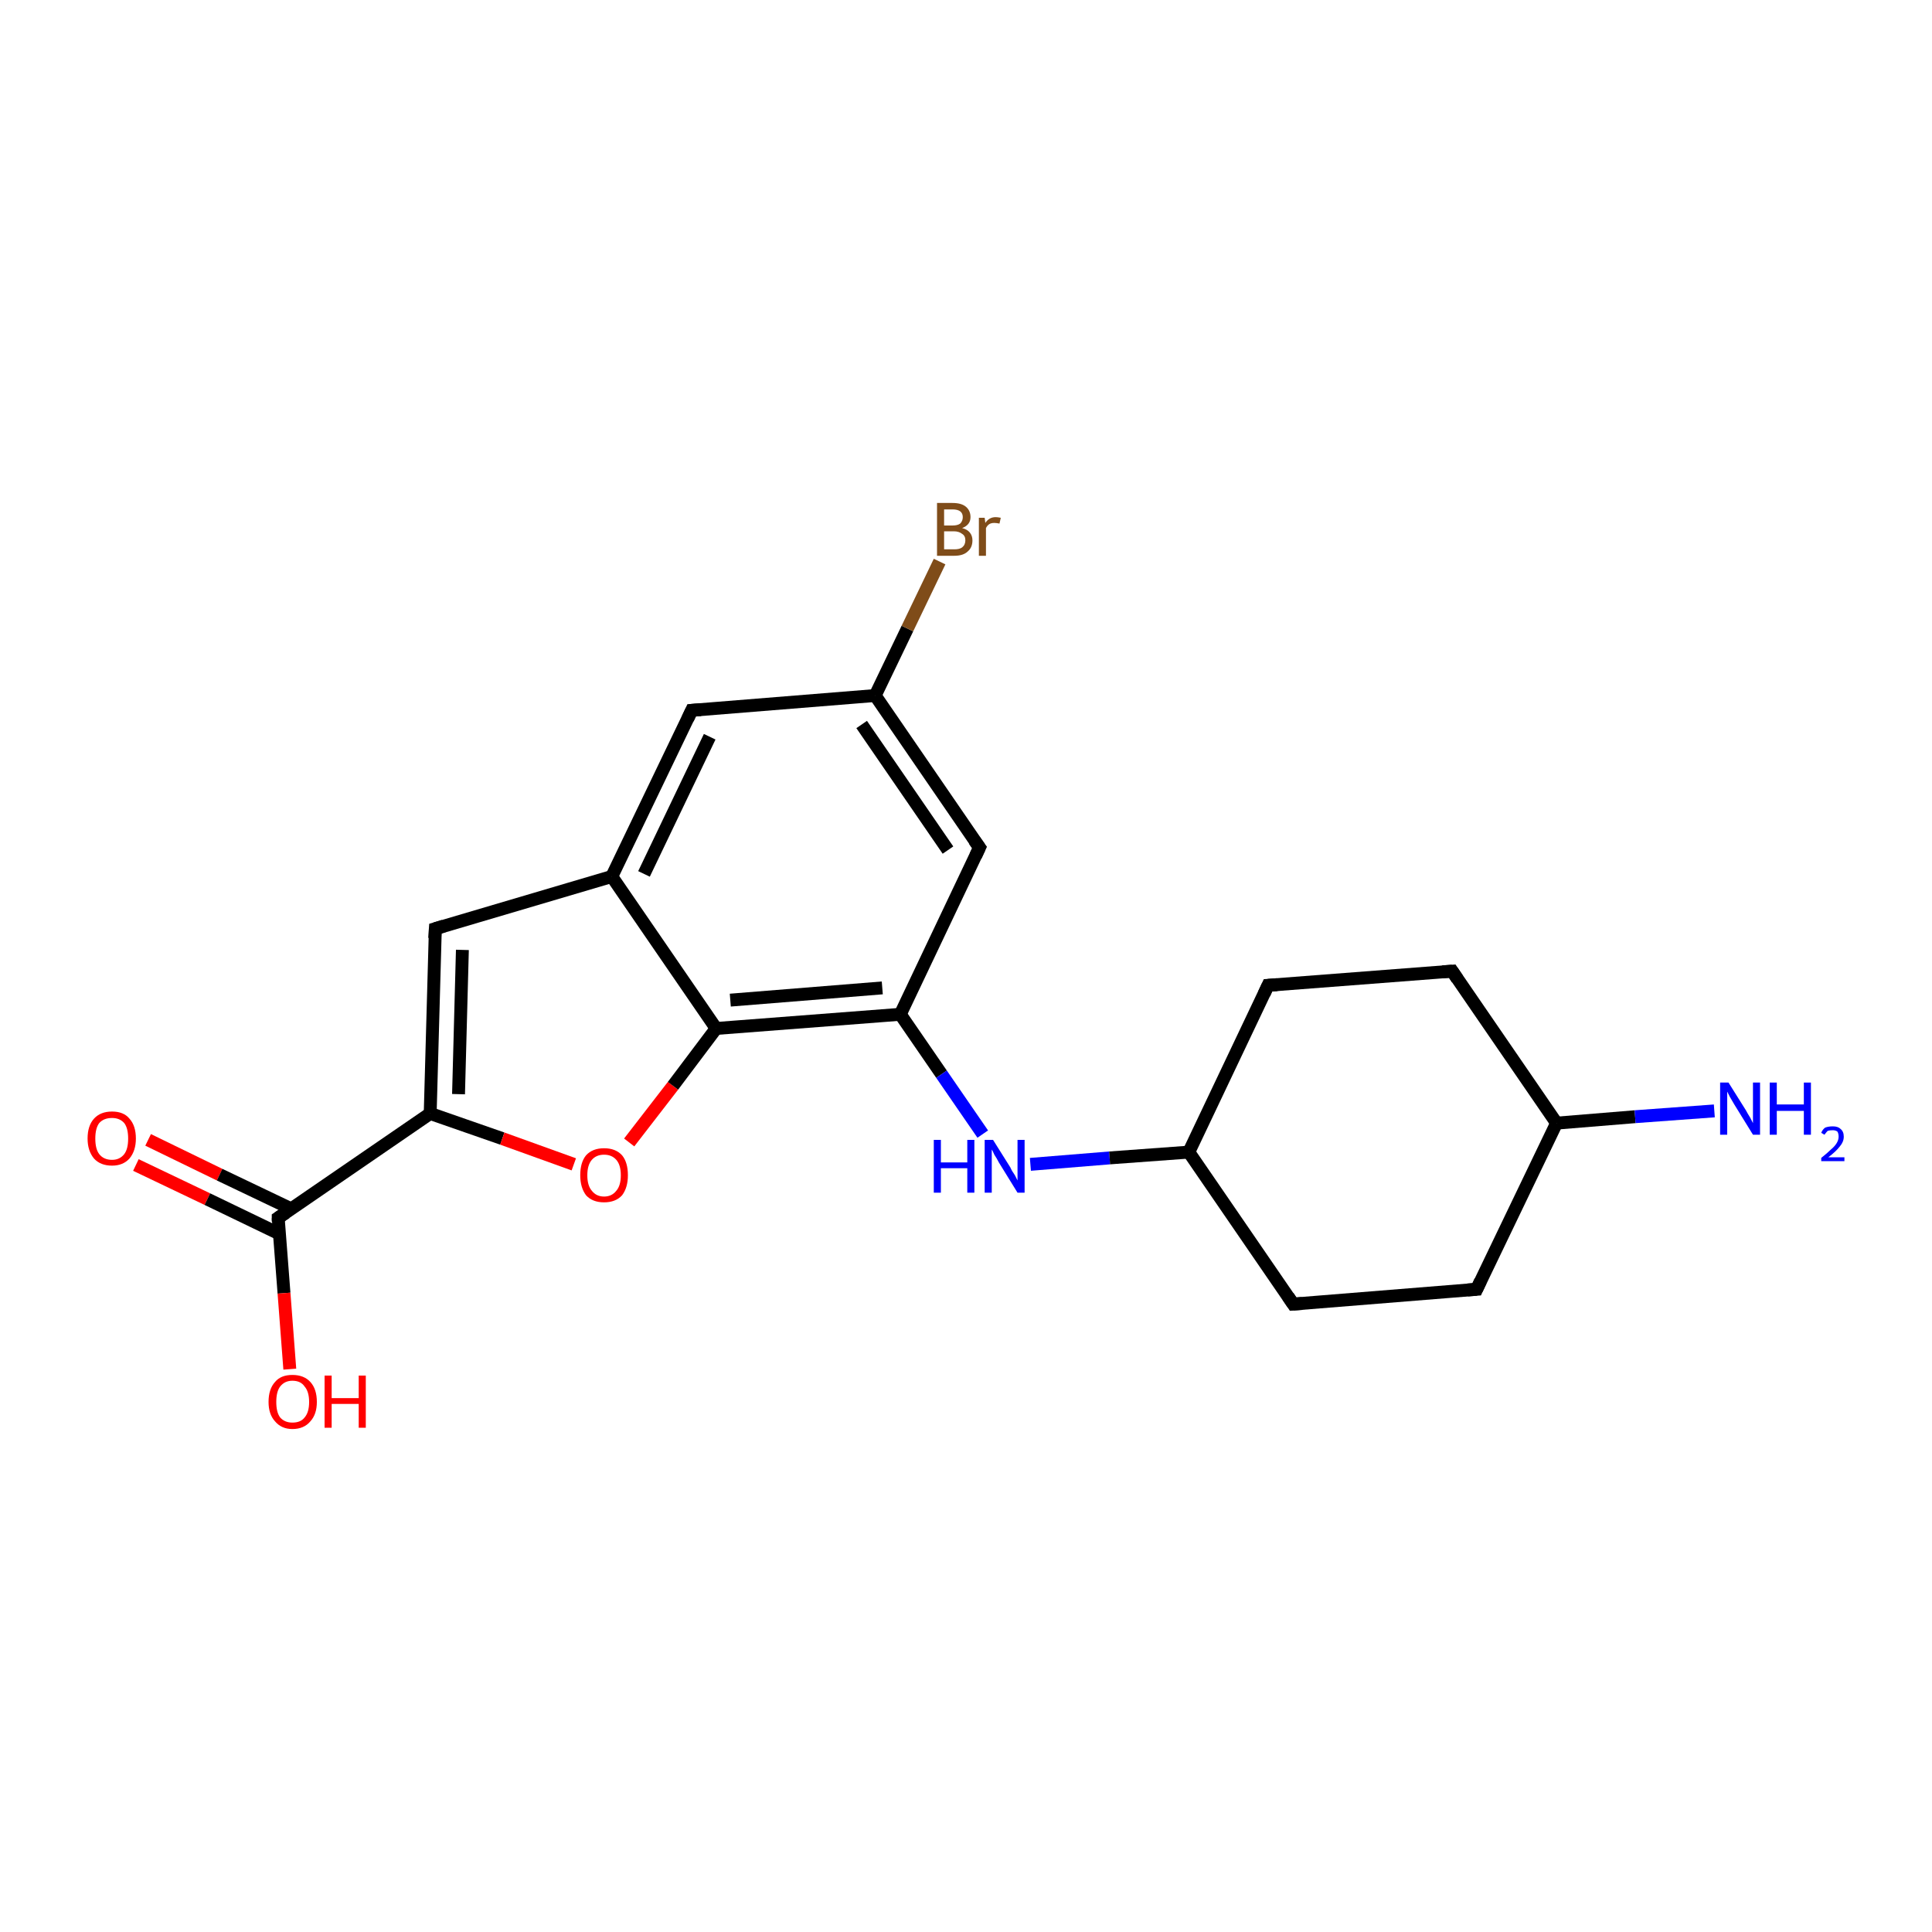 <?xml version='1.0' encoding='iso-8859-1'?>
<svg version='1.1' baseProfile='full'
              xmlns='http://www.w3.org/2000/svg'
                      xmlns:rdkit='http://www.rdkit.org/xml'
                      xmlns:xlink='http://www.w3.org/1999/xlink'
                  xml:space='preserve'
width='300px' height='300px' viewBox='0 0 300 300'>
<!-- END OF HEADER -->
<rect style='opacity:1.0;fill:#FFFFFF;stroke:none' width='300.0' height='300.0' x='0.0' y='0.0'> </rect>
<path class='bond-0 atom-0 atom-1' d='M 23.0,177.0 L 34.1,182.4' style='fill:none;fill-rule:evenodd;stroke:#FF0000;stroke-width:2.0px;stroke-linecap:butt;stroke-linejoin:miter;stroke-opacity:1' />
<path class='bond-0 atom-0 atom-1' d='M 34.1,182.4 L 45.2,187.7' style='fill:none;fill-rule:evenodd;stroke:#000000;stroke-width:2.0px;stroke-linecap:butt;stroke-linejoin:miter;stroke-opacity:1' />
<path class='bond-0 atom-0 atom-1' d='M 21.1,180.9 L 32.2,186.2' style='fill:none;fill-rule:evenodd;stroke:#FF0000;stroke-width:2.0px;stroke-linecap:butt;stroke-linejoin:miter;stroke-opacity:1' />
<path class='bond-0 atom-0 atom-1' d='M 32.2,186.2 L 43.4,191.6' style='fill:none;fill-rule:evenodd;stroke:#000000;stroke-width:2.0px;stroke-linecap:butt;stroke-linejoin:miter;stroke-opacity:1' />
<path class='bond-1 atom-1 atom-2' d='M 43.2,189.1 L 44.1,200.8' style='fill:none;fill-rule:evenodd;stroke:#000000;stroke-width:2.0px;stroke-linecap:butt;stroke-linejoin:miter;stroke-opacity:1' />
<path class='bond-1 atom-1 atom-2' d='M 44.1,200.8 L 45.0,212.6' style='fill:none;fill-rule:evenodd;stroke:#FF0000;stroke-width:2.0px;stroke-linecap:butt;stroke-linejoin:miter;stroke-opacity:1' />
<path class='bond-2 atom-1 atom-3' d='M 43.2,189.1 L 66.8,172.9' style='fill:none;fill-rule:evenodd;stroke:#000000;stroke-width:2.0px;stroke-linecap:butt;stroke-linejoin:miter;stroke-opacity:1' />
<path class='bond-3 atom-3 atom-4' d='M 66.8,172.9 L 78.0,176.8' style='fill:none;fill-rule:evenodd;stroke:#000000;stroke-width:2.0px;stroke-linecap:butt;stroke-linejoin:miter;stroke-opacity:1' />
<path class='bond-3 atom-3 atom-4' d='M 78.0,176.8 L 89.1,180.8' style='fill:none;fill-rule:evenodd;stroke:#FF0000;stroke-width:2.0px;stroke-linecap:butt;stroke-linejoin:miter;stroke-opacity:1' />
<path class='bond-4 atom-4 atom-5' d='M 97.7,177.4 L 104.5,168.6' style='fill:none;fill-rule:evenodd;stroke:#FF0000;stroke-width:2.0px;stroke-linecap:butt;stroke-linejoin:miter;stroke-opacity:1' />
<path class='bond-4 atom-4 atom-5' d='M 104.5,168.6 L 111.2,159.7' style='fill:none;fill-rule:evenodd;stroke:#000000;stroke-width:2.0px;stroke-linecap:butt;stroke-linejoin:miter;stroke-opacity:1' />
<path class='bond-5 atom-5 atom-6' d='M 111.2,159.7 L 139.8,157.5' style='fill:none;fill-rule:evenodd;stroke:#000000;stroke-width:2.0px;stroke-linecap:butt;stroke-linejoin:miter;stroke-opacity:1' />
<path class='bond-5 atom-5 atom-6' d='M 113.4,155.3 L 137.0,153.4' style='fill:none;fill-rule:evenodd;stroke:#000000;stroke-width:2.0px;stroke-linecap:butt;stroke-linejoin:miter;stroke-opacity:1' />
<path class='bond-6 atom-6 atom-7' d='M 139.8,157.5 L 152.1,131.6' style='fill:none;fill-rule:evenodd;stroke:#000000;stroke-width:2.0px;stroke-linecap:butt;stroke-linejoin:miter;stroke-opacity:1' />
<path class='bond-7 atom-7 atom-8' d='M 152.1,131.6 L 135.9,108.0' style='fill:none;fill-rule:evenodd;stroke:#000000;stroke-width:2.0px;stroke-linecap:butt;stroke-linejoin:miter;stroke-opacity:1' />
<path class='bond-7 atom-7 atom-8' d='M 147.2,132.0 L 133.8,112.5' style='fill:none;fill-rule:evenodd;stroke:#000000;stroke-width:2.0px;stroke-linecap:butt;stroke-linejoin:miter;stroke-opacity:1' />
<path class='bond-8 atom-8 atom-9' d='M 135.9,108.0 L 140.9,97.6' style='fill:none;fill-rule:evenodd;stroke:#000000;stroke-width:2.0px;stroke-linecap:butt;stroke-linejoin:miter;stroke-opacity:1' />
<path class='bond-8 atom-8 atom-9' d='M 140.9,97.6 L 145.9,87.2' style='fill:none;fill-rule:evenodd;stroke:#7F4C19;stroke-width:2.0px;stroke-linecap:butt;stroke-linejoin:miter;stroke-opacity:1' />
<path class='bond-9 atom-8 atom-10' d='M 135.9,108.0 L 107.4,110.3' style='fill:none;fill-rule:evenodd;stroke:#000000;stroke-width:2.0px;stroke-linecap:butt;stroke-linejoin:miter;stroke-opacity:1' />
<path class='bond-10 atom-10 atom-11' d='M 107.4,110.3 L 95.0,136.1' style='fill:none;fill-rule:evenodd;stroke:#000000;stroke-width:2.0px;stroke-linecap:butt;stroke-linejoin:miter;stroke-opacity:1' />
<path class='bond-10 atom-10 atom-11' d='M 110.2,114.4 L 100.0,135.7' style='fill:none;fill-rule:evenodd;stroke:#000000;stroke-width:2.0px;stroke-linecap:butt;stroke-linejoin:miter;stroke-opacity:1' />
<path class='bond-11 atom-11 atom-12' d='M 95.0,136.1 L 67.6,144.2' style='fill:none;fill-rule:evenodd;stroke:#000000;stroke-width:2.0px;stroke-linecap:butt;stroke-linejoin:miter;stroke-opacity:1' />
<path class='bond-12 atom-6 atom-13' d='M 139.8,157.5 L 146.2,166.8' style='fill:none;fill-rule:evenodd;stroke:#000000;stroke-width:2.0px;stroke-linecap:butt;stroke-linejoin:miter;stroke-opacity:1' />
<path class='bond-12 atom-6 atom-13' d='M 146.2,166.8 L 152.6,176.1' style='fill:none;fill-rule:evenodd;stroke:#0000FF;stroke-width:2.0px;stroke-linecap:butt;stroke-linejoin:miter;stroke-opacity:1' />
<path class='bond-13 atom-13 atom-14' d='M 160.0,180.8 L 172.3,179.8' style='fill:none;fill-rule:evenodd;stroke:#0000FF;stroke-width:2.0px;stroke-linecap:butt;stroke-linejoin:miter;stroke-opacity:1' />
<path class='bond-13 atom-13 atom-14' d='M 172.3,179.8 L 184.6,178.9' style='fill:none;fill-rule:evenodd;stroke:#000000;stroke-width:2.0px;stroke-linecap:butt;stroke-linejoin:miter;stroke-opacity:1' />
<path class='bond-14 atom-14 atom-15' d='M 184.6,178.9 L 200.8,202.5' style='fill:none;fill-rule:evenodd;stroke:#000000;stroke-width:2.0px;stroke-linecap:butt;stroke-linejoin:miter;stroke-opacity:1' />
<path class='bond-15 atom-15 atom-16' d='M 200.8,202.5 L 229.3,200.2' style='fill:none;fill-rule:evenodd;stroke:#000000;stroke-width:2.0px;stroke-linecap:butt;stroke-linejoin:miter;stroke-opacity:1' />
<path class='bond-16 atom-16 atom-17' d='M 229.3,200.2 L 241.7,174.4' style='fill:none;fill-rule:evenodd;stroke:#000000;stroke-width:2.0px;stroke-linecap:butt;stroke-linejoin:miter;stroke-opacity:1' />
<path class='bond-17 atom-17 atom-18' d='M 241.7,174.4 L 253.9,173.4' style='fill:none;fill-rule:evenodd;stroke:#000000;stroke-width:2.0px;stroke-linecap:butt;stroke-linejoin:miter;stroke-opacity:1' />
<path class='bond-17 atom-17 atom-18' d='M 253.9,173.4 L 266.2,172.5' style='fill:none;fill-rule:evenodd;stroke:#0000FF;stroke-width:2.0px;stroke-linecap:butt;stroke-linejoin:miter;stroke-opacity:1' />
<path class='bond-18 atom-17 atom-19' d='M 241.7,174.4 L 225.5,150.8' style='fill:none;fill-rule:evenodd;stroke:#000000;stroke-width:2.0px;stroke-linecap:butt;stroke-linejoin:miter;stroke-opacity:1' />
<path class='bond-19 atom-19 atom-20' d='M 225.5,150.8 L 196.9,153.0' style='fill:none;fill-rule:evenodd;stroke:#000000;stroke-width:2.0px;stroke-linecap:butt;stroke-linejoin:miter;stroke-opacity:1' />
<path class='bond-20 atom-11 atom-5' d='M 95.0,136.1 L 111.2,159.7' style='fill:none;fill-rule:evenodd;stroke:#000000;stroke-width:2.0px;stroke-linecap:butt;stroke-linejoin:miter;stroke-opacity:1' />
<path class='bond-21 atom-12 atom-3' d='M 67.6,144.2 L 66.8,172.9' style='fill:none;fill-rule:evenodd;stroke:#000000;stroke-width:2.0px;stroke-linecap:butt;stroke-linejoin:miter;stroke-opacity:1' />
<path class='bond-21 atom-12 atom-3' d='M 71.8,147.5 L 71.2,169.9' style='fill:none;fill-rule:evenodd;stroke:#000000;stroke-width:2.0px;stroke-linecap:butt;stroke-linejoin:miter;stroke-opacity:1' />
<path class='bond-22 atom-20 atom-14' d='M 196.9,153.0 L 184.6,178.9' style='fill:none;fill-rule:evenodd;stroke:#000000;stroke-width:2.0px;stroke-linecap:butt;stroke-linejoin:miter;stroke-opacity:1' />
<path d='M 43.2,189.7 L 43.2,189.1 L 44.4,188.3' style='fill:none;stroke:#000000;stroke-width:2.0px;stroke-linecap:butt;stroke-linejoin:miter;stroke-opacity:1;' />
<path d='M 151.5,132.9 L 152.1,131.6 L 151.3,130.5' style='fill:none;stroke:#000000;stroke-width:2.0px;stroke-linecap:butt;stroke-linejoin:miter;stroke-opacity:1;' />
<path d='M 108.8,110.2 L 107.4,110.3 L 106.8,111.6' style='fill:none;stroke:#000000;stroke-width:2.0px;stroke-linecap:butt;stroke-linejoin:miter;stroke-opacity:1;' />
<path d='M 68.9,143.8 L 67.6,144.2 L 67.5,145.7' style='fill:none;stroke:#000000;stroke-width:2.0px;stroke-linecap:butt;stroke-linejoin:miter;stroke-opacity:1;' />
<path d='M 200.0,201.3 L 200.8,202.5 L 202.2,202.4' style='fill:none;stroke:#000000;stroke-width:2.0px;stroke-linecap:butt;stroke-linejoin:miter;stroke-opacity:1;' />
<path d='M 227.9,200.3 L 229.3,200.2 L 229.9,198.9' style='fill:none;stroke:#000000;stroke-width:2.0px;stroke-linecap:butt;stroke-linejoin:miter;stroke-opacity:1;' />
<path d='M 226.3,152.0 L 225.5,150.8 L 224.0,150.9' style='fill:none;stroke:#000000;stroke-width:2.0px;stroke-linecap:butt;stroke-linejoin:miter;stroke-opacity:1;' />
<path d='M 198.3,152.9 L 196.9,153.0 L 196.3,154.3' style='fill:none;stroke:#000000;stroke-width:2.0px;stroke-linecap:butt;stroke-linejoin:miter;stroke-opacity:1;' />
<path class='atom-0' d='M 13.6 176.8
Q 13.6 174.8, 14.6 173.7
Q 15.6 172.6, 17.4 172.6
Q 19.2 172.6, 20.1 173.7
Q 21.1 174.8, 21.1 176.8
Q 21.1 178.7, 20.1 179.9
Q 19.1 181.0, 17.4 181.0
Q 15.6 181.0, 14.6 179.9
Q 13.6 178.7, 13.6 176.8
M 17.4 180.1
Q 18.6 180.1, 19.3 179.2
Q 19.9 178.4, 19.9 176.8
Q 19.9 175.2, 19.3 174.4
Q 18.6 173.6, 17.4 173.6
Q 16.1 173.6, 15.4 174.4
Q 14.8 175.2, 14.8 176.8
Q 14.8 178.4, 15.4 179.2
Q 16.1 180.1, 17.4 180.1
' fill='#FF0000'/>
<path class='atom-2' d='M 41.7 217.7
Q 41.7 215.7, 42.7 214.6
Q 43.6 213.5, 45.4 213.5
Q 47.2 213.5, 48.2 214.6
Q 49.2 215.7, 49.2 217.7
Q 49.2 219.6, 48.2 220.7
Q 47.2 221.9, 45.4 221.9
Q 43.7 221.9, 42.7 220.7
Q 41.7 219.6, 41.7 217.7
M 45.4 220.9
Q 46.7 220.9, 47.3 220.1
Q 48.0 219.3, 48.0 217.7
Q 48.0 216.1, 47.3 215.3
Q 46.7 214.4, 45.4 214.4
Q 44.2 214.4, 43.5 215.3
Q 42.9 216.1, 42.9 217.7
Q 42.9 219.3, 43.5 220.1
Q 44.2 220.9, 45.4 220.9
' fill='#FF0000'/>
<path class='atom-2' d='M 50.4 213.6
L 51.5 213.6
L 51.5 217.1
L 55.7 217.1
L 55.7 213.6
L 56.8 213.6
L 56.8 221.7
L 55.7 221.7
L 55.7 218.0
L 51.5 218.0
L 51.5 221.7
L 50.4 221.7
L 50.4 213.6
' fill='#FF0000'/>
<path class='atom-4' d='M 90.1 182.5
Q 90.1 180.5, 91.0 179.4
Q 92.0 178.3, 93.8 178.3
Q 95.6 178.3, 96.6 179.4
Q 97.5 180.5, 97.5 182.5
Q 97.5 184.4, 96.6 185.6
Q 95.6 186.7, 93.8 186.7
Q 92.0 186.7, 91.0 185.6
Q 90.1 184.4, 90.1 182.5
M 93.8 185.8
Q 95.0 185.8, 95.7 184.9
Q 96.4 184.1, 96.4 182.5
Q 96.4 180.9, 95.7 180.1
Q 95.0 179.3, 93.8 179.3
Q 92.6 179.3, 91.9 180.1
Q 91.2 180.9, 91.2 182.5
Q 91.2 184.1, 91.9 184.9
Q 92.6 185.8, 93.8 185.8
' fill='#FF0000'/>
<path class='atom-9' d='M 149.4 82.0
Q 150.2 82.2, 150.6 82.7
Q 151.0 83.2, 151.0 83.9
Q 151.0 85.0, 150.3 85.6
Q 149.6 86.3, 148.2 86.3
L 145.5 86.3
L 145.5 78.1
L 147.9 78.1
Q 149.3 78.1, 150.0 78.7
Q 150.7 79.3, 150.7 80.3
Q 150.7 81.5, 149.4 82.0
M 146.6 79.1
L 146.6 81.6
L 147.9 81.6
Q 148.7 81.6, 149.1 81.3
Q 149.5 80.9, 149.5 80.3
Q 149.5 79.1, 147.9 79.1
L 146.6 79.1
M 148.2 85.3
Q 149.0 85.3, 149.4 85.0
Q 149.9 84.6, 149.9 83.9
Q 149.9 83.2, 149.4 82.9
Q 148.9 82.5, 148.1 82.5
L 146.6 82.5
L 146.6 85.3
L 148.2 85.3
' fill='#7F4C19'/>
<path class='atom-9' d='M 152.9 80.4
L 153.0 81.2
Q 153.6 80.3, 154.6 80.3
Q 154.9 80.3, 155.4 80.4
L 155.2 81.3
Q 154.7 81.2, 154.4 81.2
Q 153.9 81.2, 153.6 81.4
Q 153.3 81.6, 153.1 82.0
L 153.1 86.3
L 152.0 86.3
L 152.0 80.4
L 152.9 80.4
' fill='#7F4C19'/>
<path class='atom-13' d='M 145.0 177.0
L 146.1 177.0
L 146.1 180.5
L 150.2 180.5
L 150.2 177.0
L 151.3 177.0
L 151.3 185.2
L 150.2 185.2
L 150.2 181.4
L 146.1 181.4
L 146.1 185.2
L 145.0 185.2
L 145.0 177.0
' fill='#0000FF'/>
<path class='atom-13' d='M 154.2 177.0
L 156.9 181.3
Q 157.1 181.8, 157.6 182.5
Q 158.0 183.3, 158.0 183.3
L 158.0 177.0
L 159.1 177.0
L 159.1 185.2
L 158.0 185.2
L 155.1 180.5
Q 154.8 179.9, 154.4 179.3
Q 154.1 178.6, 154.0 178.5
L 154.0 185.2
L 152.9 185.2
L 152.9 177.0
L 154.2 177.0
' fill='#0000FF'/>
<path class='atom-18' d='M 268.4 168.1
L 271.1 172.4
Q 271.3 172.8, 271.8 173.6
Q 272.2 174.4, 272.2 174.4
L 272.2 168.1
L 273.3 168.1
L 273.3 176.2
L 272.2 176.2
L 269.3 171.5
Q 269.0 171.0, 268.6 170.3
Q 268.3 169.7, 268.2 169.5
L 268.2 176.2
L 267.1 176.2
L 267.1 168.1
L 268.4 168.1
' fill='#0000FF'/>
<path class='atom-18' d='M 274.8 168.1
L 275.9 168.1
L 275.9 171.5
L 280.1 171.5
L 280.1 168.1
L 281.2 168.1
L 281.2 176.2
L 280.1 176.2
L 280.1 172.5
L 275.9 172.5
L 275.9 176.2
L 274.8 176.2
L 274.8 168.1
' fill='#0000FF'/>
<path class='atom-18' d='M 282.8 175.9
Q 283.0 175.4, 283.4 175.1
Q 283.9 174.9, 284.6 174.9
Q 285.4 174.9, 285.8 175.3
Q 286.3 175.7, 286.3 176.5
Q 286.3 177.3, 285.7 178.0
Q 285.1 178.8, 283.9 179.7
L 286.4 179.7
L 286.4 180.3
L 282.8 180.3
L 282.8 179.8
Q 283.8 179.0, 284.3 178.5
Q 284.9 178.0, 285.2 177.5
Q 285.5 177.0, 285.5 176.5
Q 285.5 176.0, 285.3 175.7
Q 285.0 175.5, 284.6 175.5
Q 284.1 175.5, 283.8 175.6
Q 283.6 175.8, 283.3 176.2
L 282.8 175.9
' fill='#0000FF'/>
</svg>
